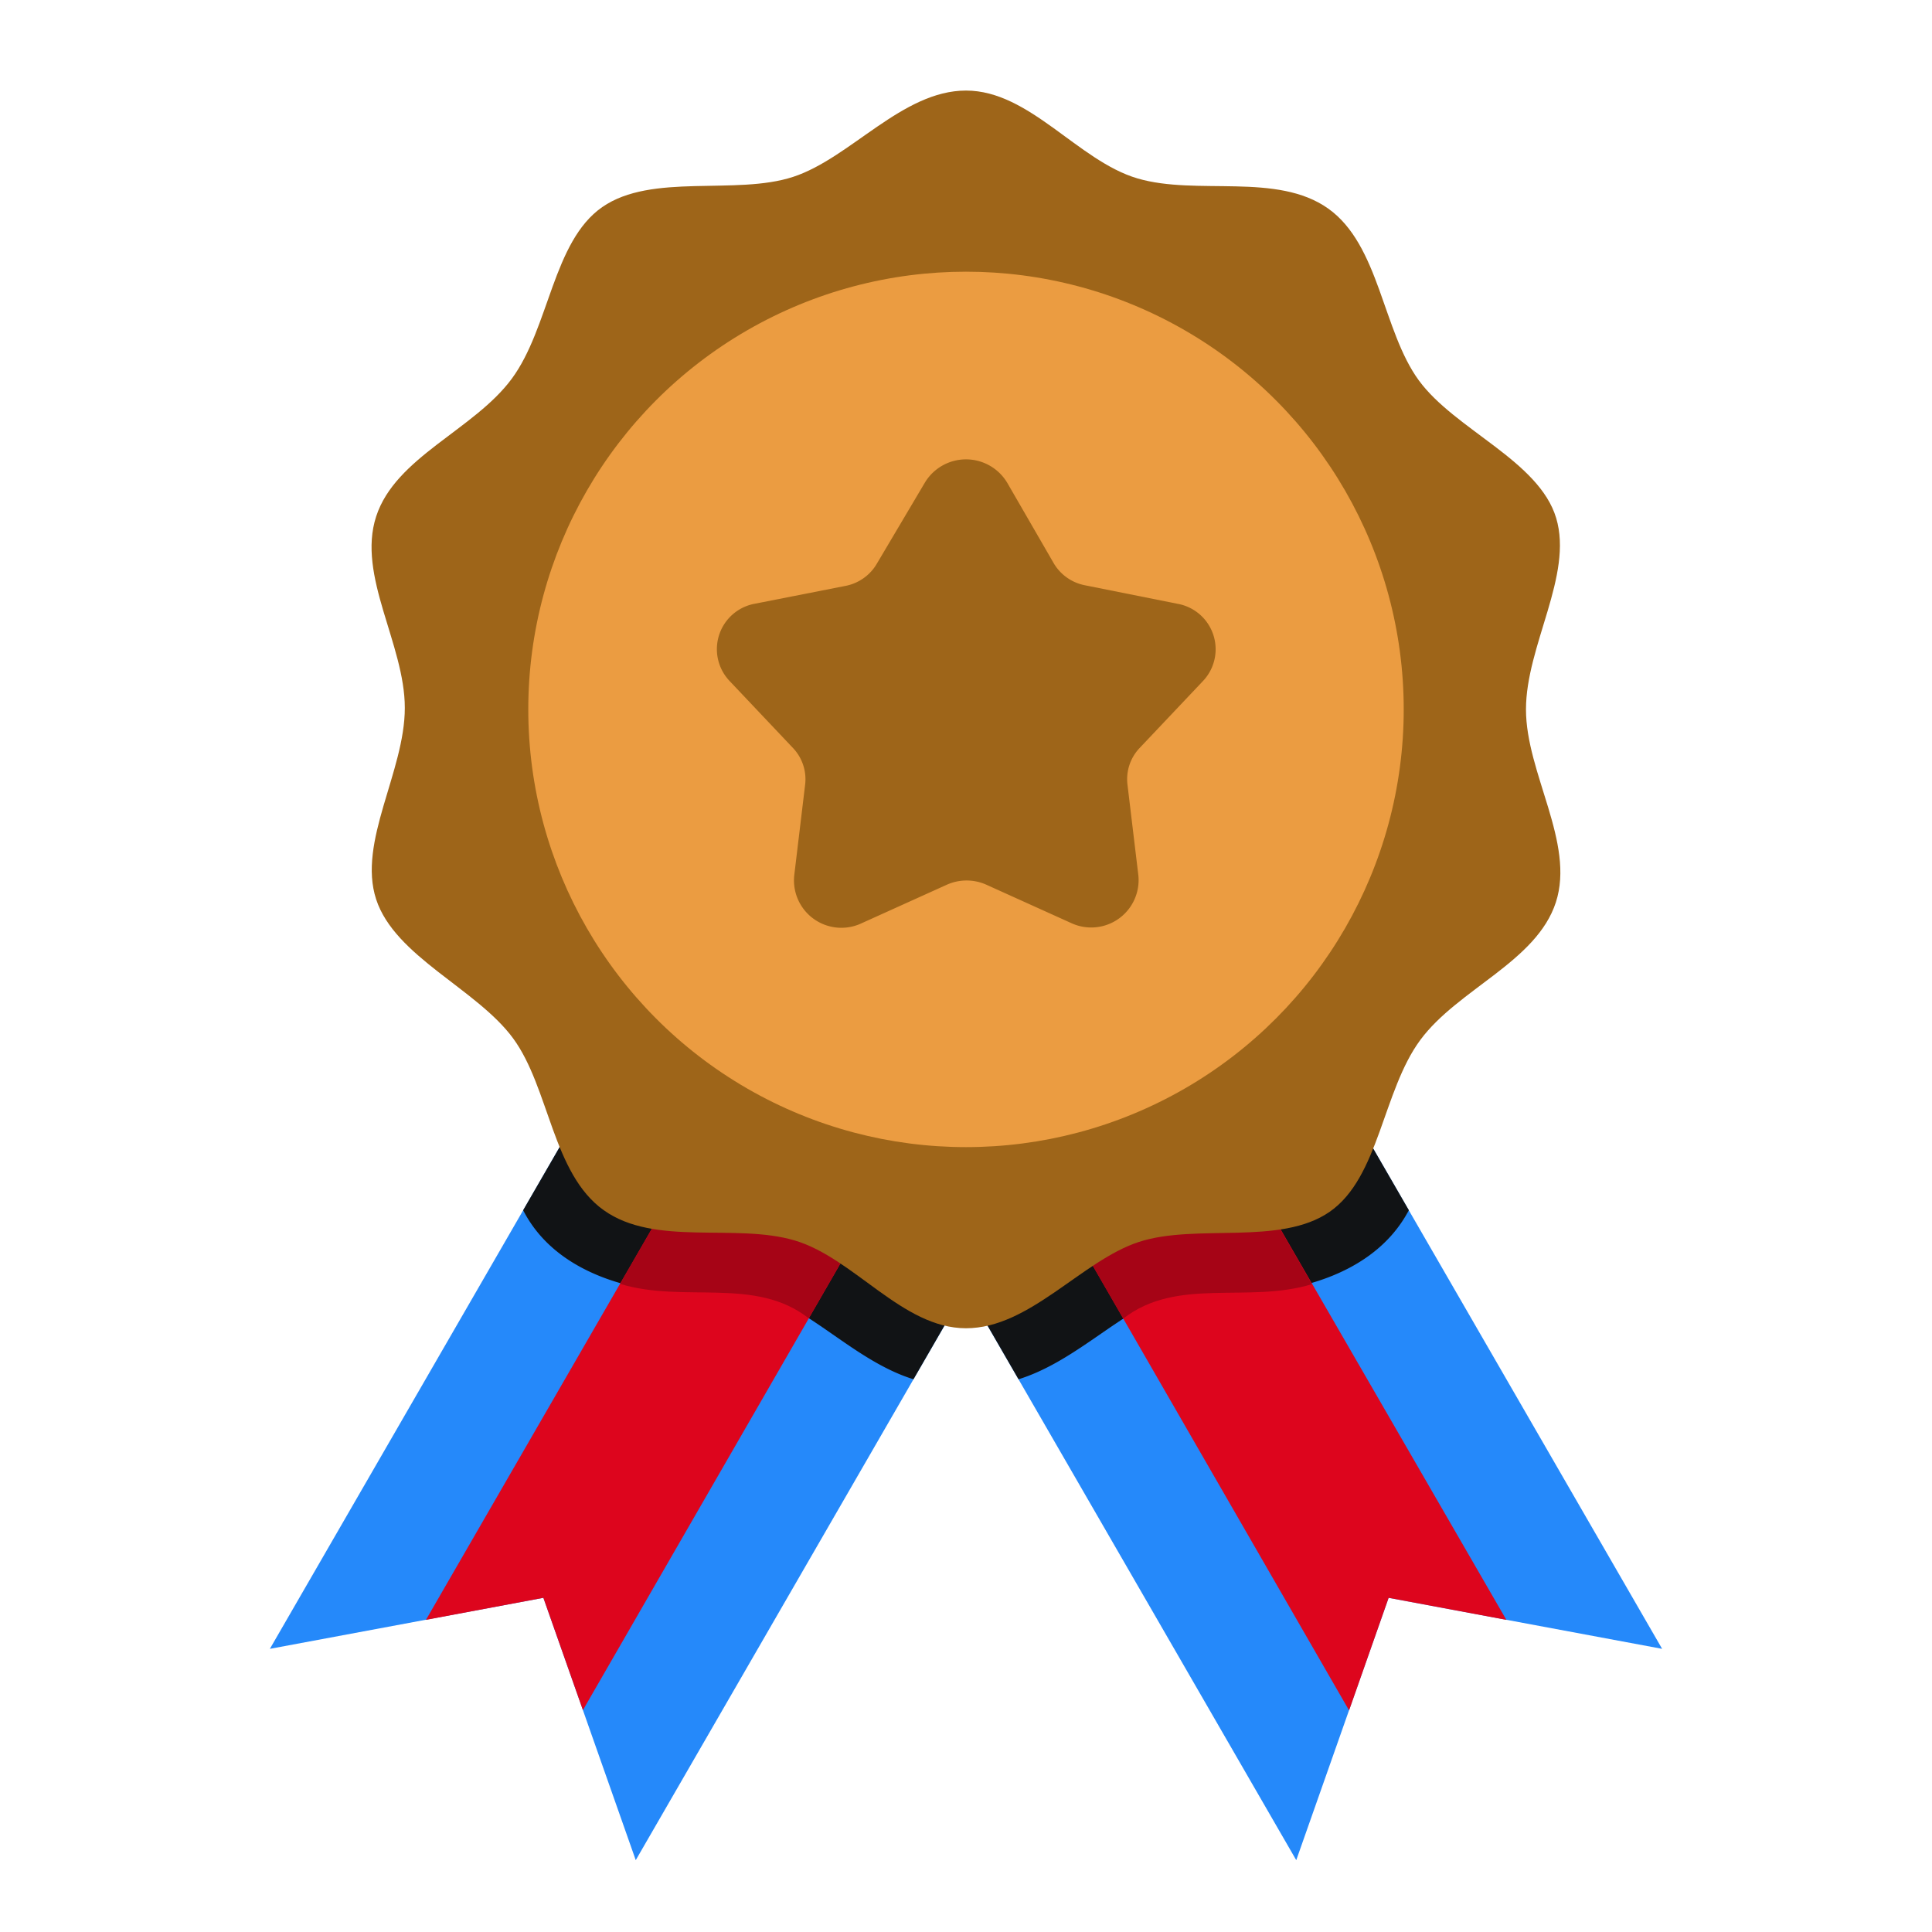 <svg viewBox="0 0 64 64" xmlns="http://www.w3.org/2000/svg"><path fill="#2589fa" d="m22.94 30.38 12.12 7-14 24.24L18 52.93l-9.06 1.69 14-24.24z" class="fill-212529"></path><path d="m22.94 30.38-5.61 9.71c1.14 2.23 4 2.84 6.17 2.75a7.85 7.85 0 0 1 2.15.21c1.48.6 2.87 2.1 4.61 2.64l4.8-8.31Z" fill="#111315" class="fill-111315"></path><path fill="#2589fa" d="m41.06 30.38-12.12 7 14 24.24L46 52.93l9.06 1.69-14-24.24z" class="fill-212529"></path><path d="m41.06 30.38-12.12 7 4.8 8.31c1.74-.54 3.13-2 4.61-2.64a7.89 7.89 0 0 1 2.15-.21c2.16.09 5-.53 6.17-2.75Z" fill="#111315" class="fill-111315"></path><path fill="#dd051d" d="M31.58 35.37 19.31 56.65 18 52.93l-3.89.73L26.4 32.38l5.18 2.99zM49.9 53.66l-3.9-.73-1.31 3.73-12.27-21.29 5.18-2.99 12.3 21.28z" class="fill-dd051d"></path><path d="m37.6 32.38-5.18 3 4.79 8.3c1.78-1.39 4.12-.49 6.25-1.14ZM26.4 32.38l-5.86 10.15c2.13.65 4.47-.25 6.25 1.14l4.79-8.3Z" fill="#a60416" class="fill-a60416"></path><path d="M50.55 23.5c0-2.11 1.57-4.44 1-6.34S48.2 14.24 47 12.6s-1.3-4.48-3-5.69-4.35-.42-6.32-1S34.11 3 32 3s-3.83 2.24-5.73 2.86-4.68-.14-6.32 1-1.75 4-3 5.69-3.85 2.59-4.49 4.56.95 4.23.95 6.34-1.57 4.44-.95 6.34S15.8 32.76 17 34.4s1.3 4.48 3 5.69 4.35.42 6.32 1S29.89 44 32 44s3.83-2.24 5.73-2.86 4.68.14 6.32-1 1.75-4 3-5.69 3.85-2.59 4.49-4.56-.99-4.28-.99-6.39Z" fill="#9e6519" class="fill-fccd1d"></path><circle cx="32" cy="23.5" fill="#eb9c41" r="14.5" class="fill-f9a215"></circle><path d="m33.37 16 1.52 2.63a1.54 1.54 0 0 0 1.06.76L39 20a1.53 1.53 0 0 1 .85 2.56l-2.1 2.22a1.5 1.5 0 0 0-.4 1.22l.36 3a1.57 1.57 0 0 1-2.22 1.58l-2.81-1.27a1.6 1.6 0 0 0-1.32 0l-2.81 1.27A1.57 1.57 0 0 1 26.31 29l.36-3a1.5 1.5 0 0 0-.4-1.22l-2.1-2.22A1.53 1.53 0 0 1 25 20l3-.59a1.54 1.54 0 0 0 1.06-.76L30.63 16a1.59 1.59 0 0 1 2.74 0Z" fill="#9e6519" class="fill-fccd1d"></path></svg>